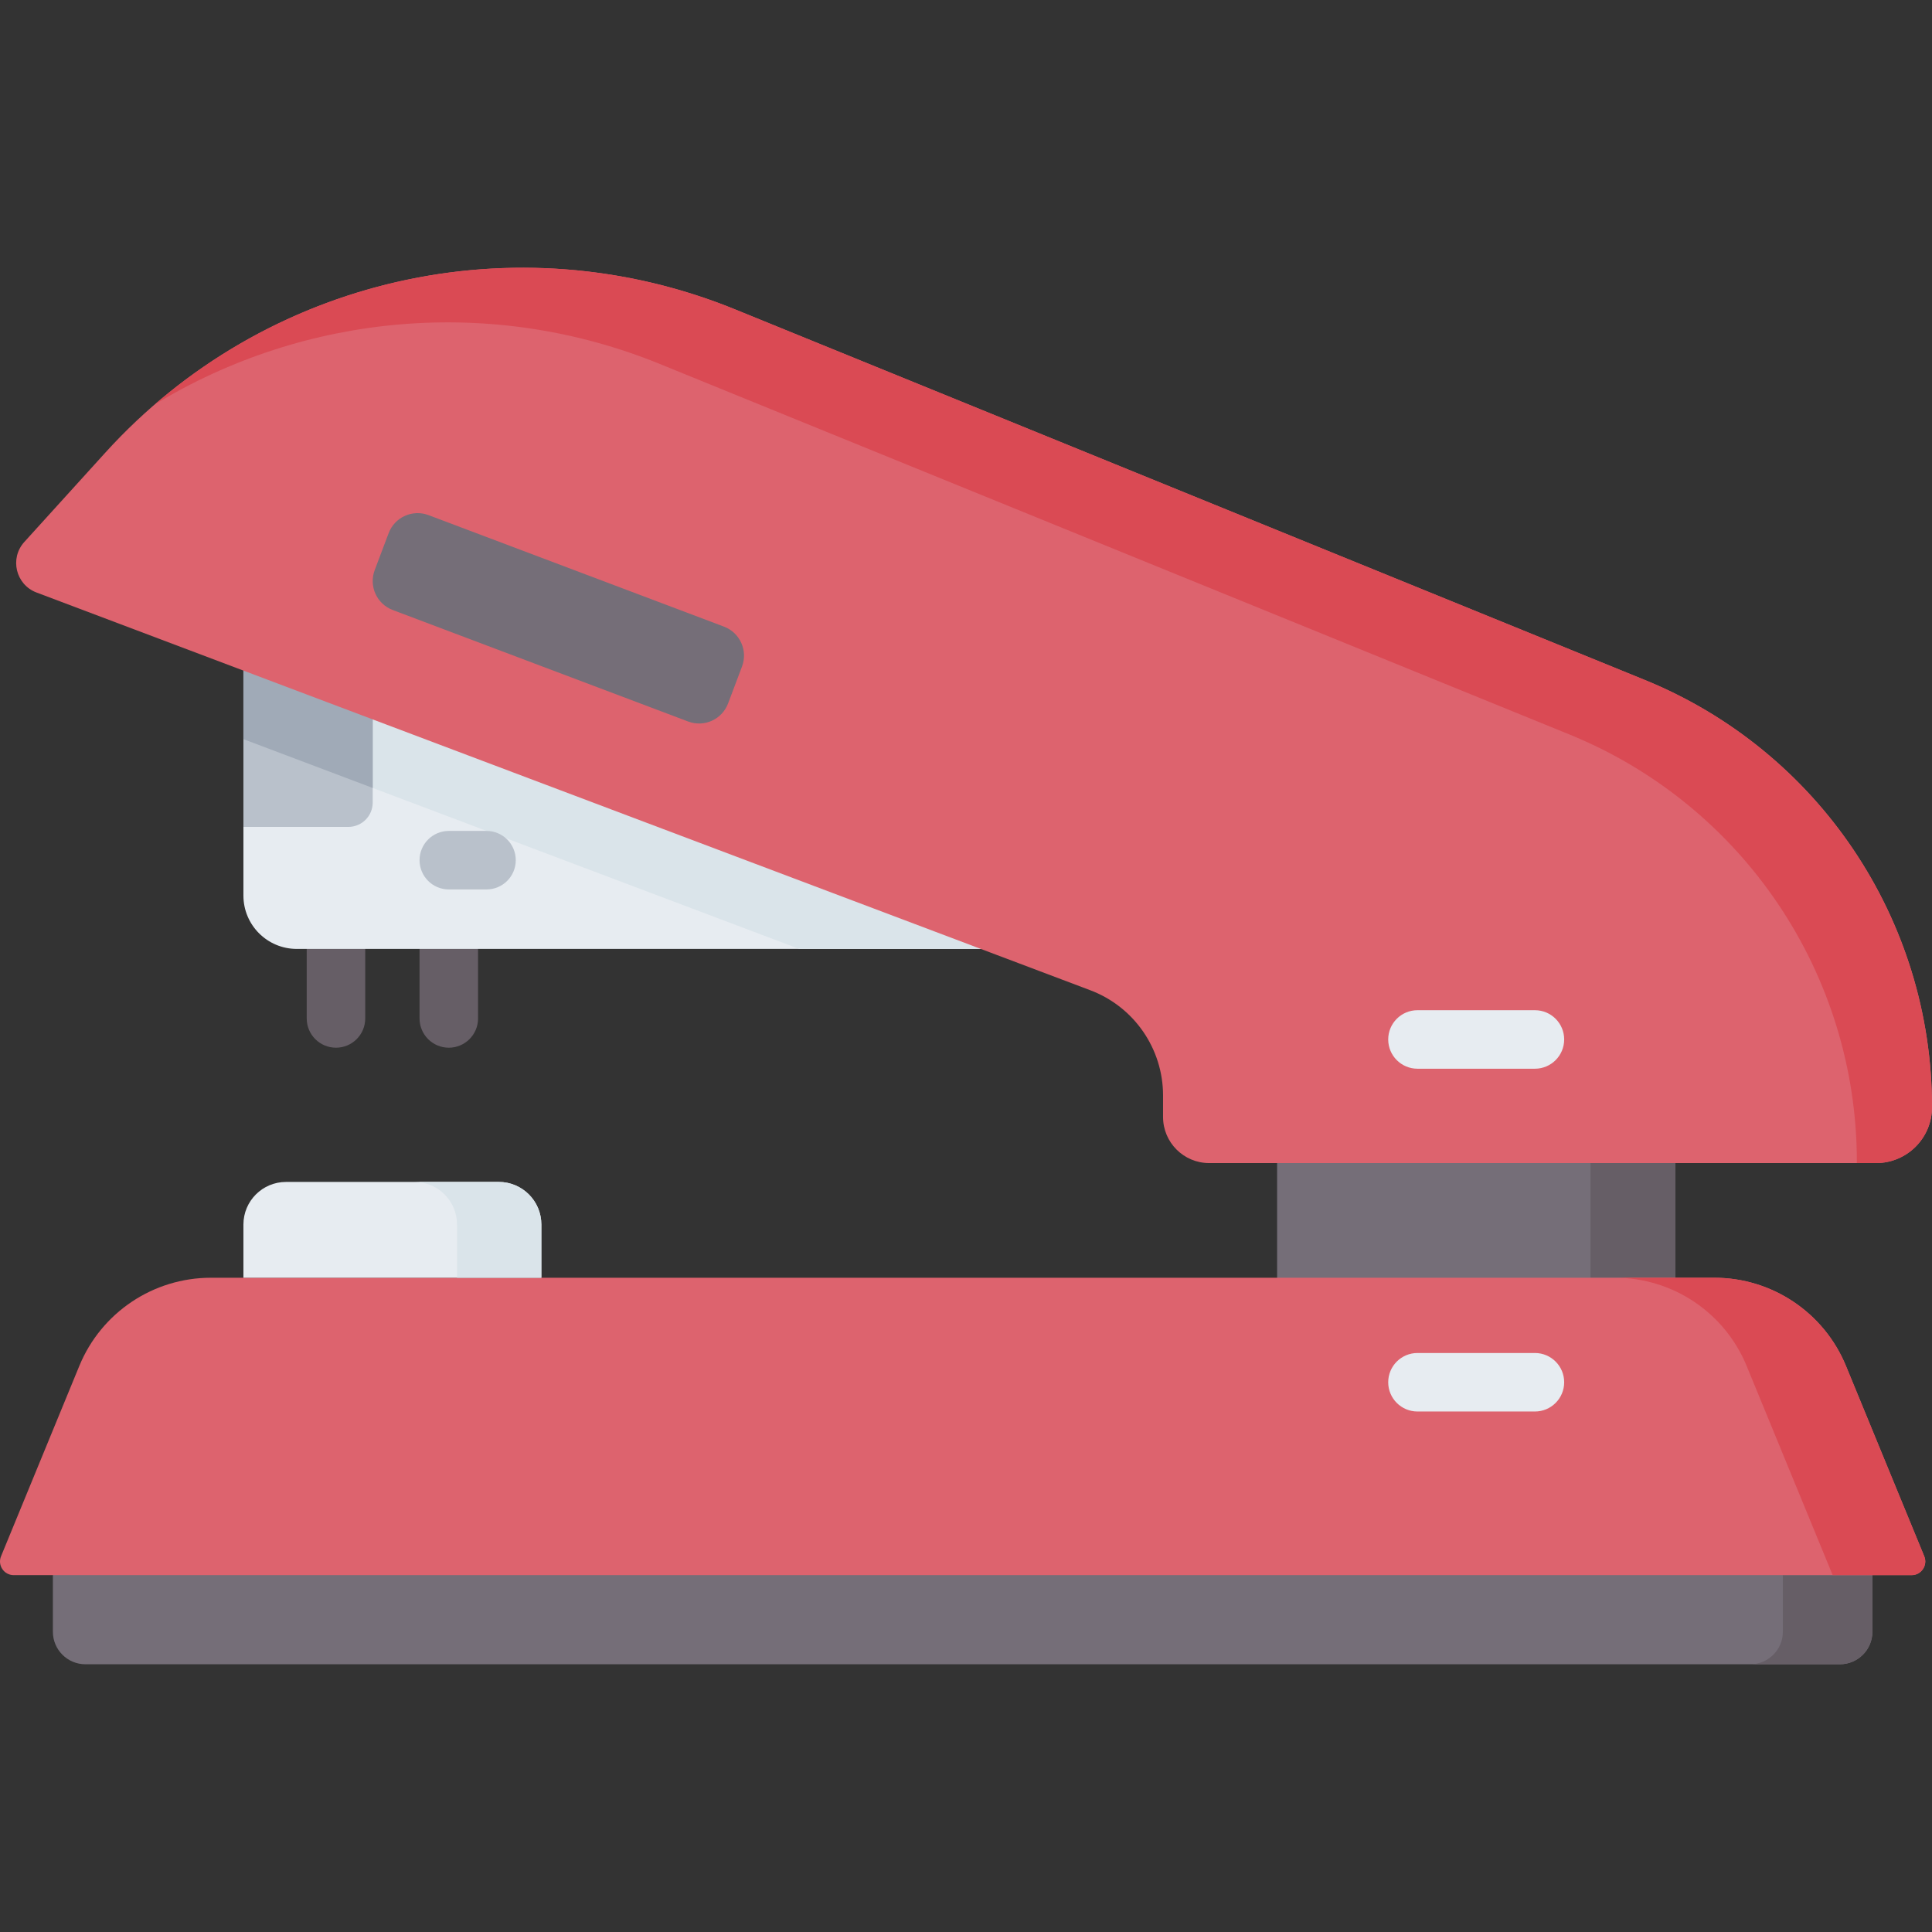 <svg id="Capa_1" enable-background="new 0 0 512 512" height="512" viewBox="0 0 512 512" width="512" xmlns="http://www.w3.org/2000/svg"><rect x="0" y="0" width="512" height="512" fill="#333333" stroke="none"/><g><g><g><path d="m89.037 277.651c-4.282 0-7.753-3.471-7.753-7.753v-28.766c0-4.282 3.471-7.753 7.753-7.753s7.753 3.471 7.753 7.753v28.766c0 4.282-3.471 7.753-7.753 7.753z" fill="#665e66"/></g><g><path d="m118.938 277.651c-4.282 0-7.753-3.471-7.753-7.753v-28.766c0-4.282 3.471-7.753 7.753-7.753s7.753 3.471 7.753 7.753v28.766c0 4.282-3.47 7.753-7.753 7.753z" fill="#665e66"/></g></g><path d="m338.445 287.91h105.524v71.022h-105.524z" fill="#756e78"/><path d="m421.495 308.227h22.474v30.388h-22.474z" fill="#665e66"/><path d="m487.581 441.049h-464.942c-4.763 0-8.625-3.861-8.625-8.625v-14.996l27.025-20.675h422.814l32.353 20.675v14.996c-.001 4.764-3.862 8.625-8.625 8.625z" fill="#756e78"/><path d="m472.477 417.428v14.996c0 4.763-3.861 8.625-8.625 8.625h23.728c4.763 0 8.625-3.861 8.625-8.625v-14.996z" fill="#665e66"/><path d="m303.679 251.47h-225.039c-7.804 0-14.131-6.327-14.131-14.131v-68.7h239.17z" fill="#e7ecf1"/><path d="m64.509 195.884 147.271 55.586h91.899v-82.831h-239.17z" fill="#dae4ea"/><path d="m92.325 219.136h-27.816v-50.497h34.26v44.052c0 3.559-2.885 6.445-6.444 6.445z" fill="#b9c1cb"/><path d="m98.769 208.815v-40.176h-34.26v27.245z" fill="#a0aab7"/><g><path d="m128.931 235.71h-9.992c-4.282 0-7.753-3.471-7.753-7.753s3.471-7.753 7.753-7.753h9.992c4.282 0 7.753 3.471 7.753 7.753s-3.471 7.753-7.753 7.753z" fill="#b9c1cb"/></g><path d="m506.592 417.428h-502.965c-2.578 0-4.331-2.617-3.351-5.001l20.747-50.451c5.813-14.135 19.584-23.362 34.867-23.362h398.44c15.283 0 29.054 9.227 34.867 23.362l20.747 50.451c.98 2.385-.773 5.001-3.352 5.001z" fill="#dd636e"/><path d="m489.197 361.976c-5.812-14.135-19.584-23.362-34.867-23.362h-26.325c15.283 0 29.054 9.227 34.867 23.362l22.803 55.452h20.917c2.578 0 4.331-2.617 3.351-5.001z" fill="#da4a54"/><path d="m497.195 308.227h-176.754c-6.749 0-12.221-5.471-12.221-12.221v-5.691c0-12.404-7.68-23.511-19.285-27.892l-279.259-105.404c-5.5-2.076-7.179-9.04-3.23-13.395l21.475-23.681c42.123-46.449 108.787-61.615 166.859-37.96l241.073 98.197c46.043 18.756 76.147 63.524 76.147 113.242 0 8.176-6.628 14.805-14.805 14.805z" fill="#dd636e"/><path d="m435.852 180.181-241.073-98.197c-52.36-21.328-111.697-11.084-153.741 25.181 39.701-24.132 89.286-28.852 133.827-10.708l241.073 98.197c46.044 18.755 76.148 63.523 76.148 113.241 0 .112-.014.22-.017.332h5.125c8.176 0 14.805-6.628 14.805-14.805.001-49.718-30.103-94.486-76.147-113.241z" fill="#da4a54"/><g><path d="m182.369 191.208-78.288-29.549c-4.241-1.601-6.382-6.337-4.781-10.578l3.694-9.787c1.601-4.241 6.337-6.381 10.578-4.781l78.288 29.549c4.241 1.601 6.382 6.337 4.781 10.578l-3.694 9.787c-1.601 4.242-6.337 6.382-10.578 4.781z" fill="#756e78"/></g><g><path d="m406.771 283.221h-31.128c-4.282 0-7.753-3.471-7.753-7.753s3.471-7.753 7.753-7.753h31.128c4.282 0 7.753 3.471 7.753 7.753s-3.471 7.753-7.753 7.753z" fill="#e7ecf1"/></g><g><path d="m406.771 374.064h-31.128c-4.282 0-7.753-3.471-7.753-7.753s3.471-7.753 7.753-7.753h31.128c4.282 0 7.753 3.471 7.753 7.753s-3.471 7.753-7.753 7.753z" fill="#e7ecf1"/></g><path d="m143.466 338.614h-78.957v-14.099c0-6.235 5.054-11.289 11.29-11.289h56.378c6.235 0 11.29 5.054 11.29 11.289v14.099z" fill="#e7ecf1"/><path d="m132.177 313.225h-22.349c6.235 0 11.289 5.054 11.289 11.29v14.099h22.349v-14.099c0-6.235-5.054-11.29-11.289-11.29z" fill="#dae4ea"/></g></svg>